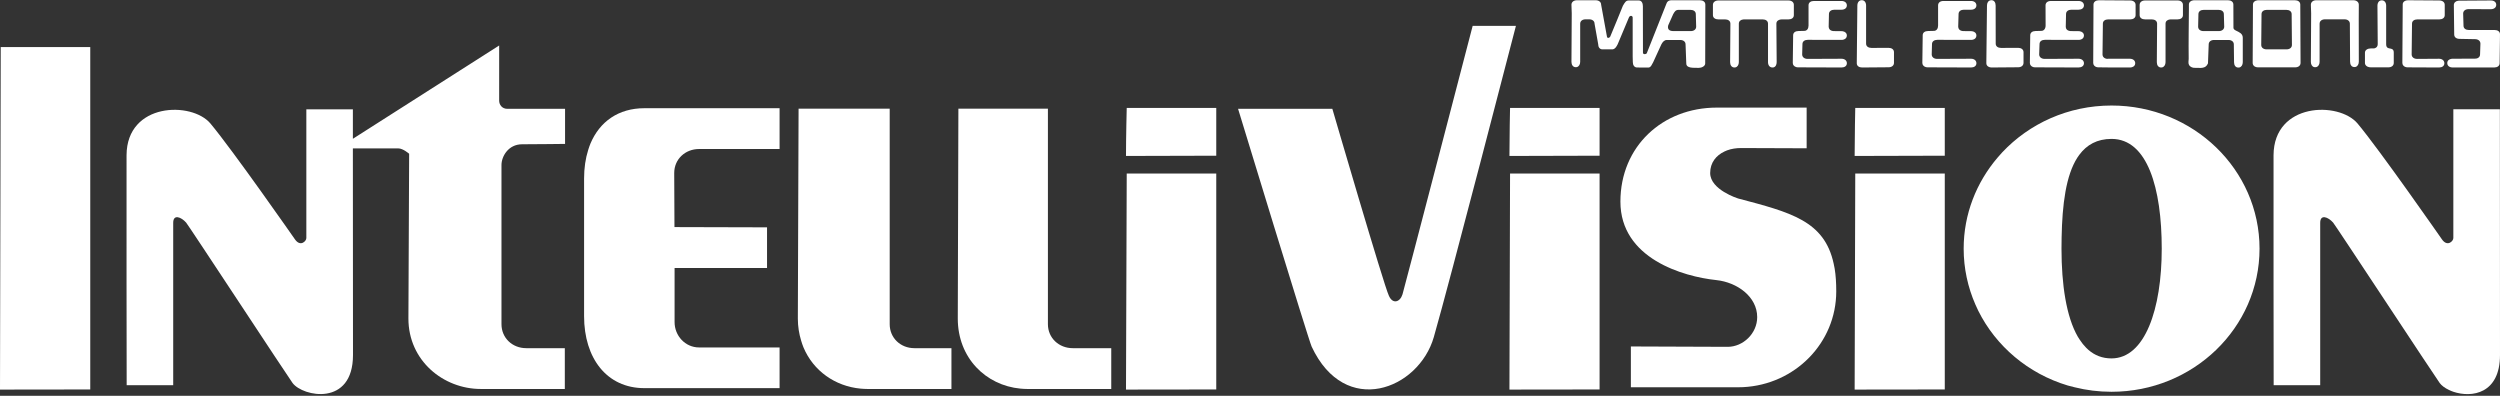 <svg clip-rule="evenodd" fill-rule="evenodd" stroke-linejoin="round" stroke-miterlimit="2" viewBox="0 0 600 95" xmlns="http://www.w3.org/2000/svg"><rect x="0" y="0" width="600" height="95" fill="#333333" stroke="none"/><g fill="#fff"><path d="m446.822.044c-.673 0-1.057.572-1.057 1.283l-.14 13.848c0 .673.573 1.022 1.283 1.022l6.362-.052c.711 0 1.283-.383 1.283-1.057v-2.565c0-.675-.572-1.04-1.283-1.04l-4.108.017c-.71 0-1.3-.349-1.3-1.023v-9.15c0-.711-.364-1.283-1.04-1.283zm31.111 0c-.084 0-.166.018-.242.035-.525.119-.816.625-.816 1.248l-.155 13.848c0 .421.231.704.572.866.066.032.15.064.225.086.077.023.159.042.243.052.082.011.17.018.259.018l6.342-.052c.712 0 1.283-.383 1.283-1.057v-2.565c0-.673-.571-1.04-1.283-1.04l-4.108.017c-.71 0-1.283-.349-1.283-1.022l-.018-9.151c.002-.711-.346-1.283-1.019-1.283zm-99.483.018c-.712 0-1.301.4-1.301 1.074l.069 2.08-.069 11.629c0 .711.366 1.282 1.038 1.282.084 0 .152 0 .227-.017.525-.119.832-.643.832-1.265v-9.151c0-.673.571-1.057 1.281-1.057h.885c.71 0 1.283.384 1.283 1.057l.865 4.871c0 .711.349 1.282 1.024 1.282h2.271c.083 0 .166-.002.243-.017.519-.103.814-.557 1.141-1.195 0 0 2.615-6.246 2.72-6.483.236-.511.885-.426.885.069v9.306l.035 1.369c0 .712.347 1.301 1.021 1.301l2.62.017c.083 0 .154-.001.225-.017.069-.016.135-.039.192-.07.342-.178.498-.607.832-1.196l1.96-4.281c.319-.619.745-1.044 1.281-1.057h3.242c.711 0 1.283.383 1.283 1.057l.173 4.56c-.009.461.232.717.607.865.124.05.266.095.417.122.598.111 1.366.069 1.993.087.596.016 1.524-.379 1.524-1.038l.034-14.143c0-.674-.571-1.039-1.282-1.039h-6.863c-.71 0-1.08.36-1.282 1.039 0 0-4.516 11.405-4.627 11.664-.015.032-.037.058-.068.087-.067.055-.174.097-.279.122-.259.058-.571-.003-.571-.331 0-.525-.019-11.161-.019-11.161 0-.711-.295-1.369-.97-1.369h-2.427c-.675 0-.922.451-1.404 1.282 0 0-2.861 7.058-3.033 7.384-.041.082-.114.155-.191.208-.073.054-.144.092-.225.104-.163.023-.321-.05-.367-.278-.086-.454-1.4-7.677-1.4-7.677 0-.673-.573-1.074-1.284-1.074l-4.541-.002zm125.288 0c-.711 0-1.3.365-1.3 1.039l-.067 14.004c0 .252.086.457.224.624.14.167.325.294.554.363.075.023.158.041.242.052.083.012.171.018.26.018l2.183.017v.018h5.338c.089 0 .178-.006.26-.018.083-.01.166-.029.243-.052.462-.131.779-.447.779-.952 0-.673-.573-1.075-1.284-1.075h-5.338v.034c-.684-.018-1.229-.418-1.229-1.074l.087-7.384c0-.673.57-1.022 1.283-1.022h5.269c.711 0 1.301-.349 1.301-1.022v-2.462c0-.674-.591-1.057-1.301-1.057l-7.504-.051zm22.895 0c-.089 0-.175.006-.259.018-.587.076-1.038.432-1.038 1.022-.002.352.003.689 0 1.039-.025 3.98-.11 7.98-.052 11.959.003.243-.039.504-.054.763-.007.13-.002.259.019.382.021.122.058.238.121.346.167.284.41.465.677.572.267.106.567.13.866.122.467-.013.912.036 1.334.017.141-.006.287-.029.417-.052.524-.093.959-.35 1.25-1.039l.173-4.56c0-.673.571-1.057 1.282-1.057h3.465c.711 0 1.283.383 1.283 1.057l.053 4.281c0 .712.347 1.283 1.022 1.283.084 0 .167 0 .243-.017.525-.119.83-.643.83-1.266v-5.874c0-1.011-.886-1.338-1.542-1.665-.199-.097-.374-.198-.504-.311-.127-.114-.192-.248-.192-.416 0-.891-.018-5.564-.018-5.564 0-.674-.574-1.039-1.283-1.039l-8.093-.001zm15.376 0c-.089 0-.178.006-.261.018-.587.076-1.039.432-1.039 1.022l-.068 14.004c0 .337.151.598.38.779.061.045.122.087.193.122.203.104.445.156.711.156h8.927c.709 0 1.282-.384 1.282-1.057l-.067-14.004c0-.674-.571-1.039-1.284-1.039l-8.774-.001zm13.881 0c-.089 0-.177.005-.259.018-.168.023-.315.069-.453.137-.341.173-.571.498-.571.919l.068 2.08-.068 11.629c0 .622.279 1.146.798 1.265.072.017.141.017.226.017.083 0 .167 0 .242-.017.525-.119.832-.643.832-1.265v-9.151c0-.673.573-1.057 1.282-1.057h4.697c.71 0 1.283.384 1.283 1.057l.053 9.117c0 .711.349 1.282 1.022 1.282.084 0 .167 0 .243-.017.525-.119.831-.643.831-1.265l-.019-10.139.019-3.536c0-.674-.591-1.074-1.3-1.074h-8.926zm22.046 0c-.535 0-1 .204-1.197.589-.067.128-.087.283-.087.451l-.086 14.004c0 .252.086.457.226.624.232.278.614.433 1.057.433l7.52.035c.71 0 1.282-.348 1.282-1.022 0-.673-.572-1.074-1.282-1.074l-5.27.035c-.71 0-1.301-.403-1.301-1.076l.087-7.384c0-.673.572-1.022 1.283-1.022h5.269c.713 0 1.301-.349 1.301-1.022v-2.462c0-.674-.589-1.057-1.301-1.057l-7.501-.052zm-6.309.018c-.419 0-.722.211-.882.554-.067.136-.116.301-.141.468-.011.084-.017.171-.017.259l.067 9.239c0 .506-.265.839-.692.971-.072.021-.148.04-.227.052-.078.012-.169 0-.258 0h-.486c-.711 0-1.403.348-1.403 1.022v2.461c0 .338.172.598.431.78.067.044.135.087.208.121.225.104.497.156.764.156h4.228c.71 0 1.283-.384 1.283-1.057v-2.461c0-.105-.005-.194-.019-.278-.094-.583-.501-.656-.902-.727-.172-.031-.338-.066-.485-.139-.245-.122-.419-.355-.419-.901v-9.239c.006-.71-.376-1.281-1.05-1.281zm-159.225.034c-.711 0-1.3.382-1.3 1.057v2.462c0 .673.59 1.022 1.3 1.022h1.61c.71 0 1.283.349 1.283 1.022l-.068 9.238c0 .711.367 1.283 1.039 1.283.084 0 .152 0 .225-.018.526-.119.831-.642.831-1.265v-9.238c0-.589.436-.928 1.024-1.004.083-.012.171-.018.259-.018h4.438c.708 0 1.281.349 1.281 1.022v9.238c0 .711.382 1.283 1.058 1.283.084 0 .168 0 .242-.018.519-.119.778-.642.778-1.265l-.068-9.238c0-.589.456-.928 1.038-1.004.084-.012.172-.018.261-.018h1.609c.712 0 1.283-.349 1.283-1.022v-2.462c0-.674-.57-1.057-1.283-1.057h-16.84zm102.412 0c-.178 0-.348.022-.504.067-.076.024-.156.052-.225.087-.342.173-.572.481-.572.902v2.462c0 .673.591 1.022 1.301 1.022h1.611c.71 0 1.282.349 1.282 1.022l-.067 9.238c0 .355.086.686.26.919.042.058.103.11.154.155.109.093.234.156.38.19.074.018.157.018.243.018.083 0 .151 0 .226-.018.524-.12.83-.642.83-1.265v-9.238c0-.589.438-.928 1.024-1.004.083-.012.171-.018.259-.018h1.611c.71 0 1.282-.349 1.282-1.022v-2.462c0-.674-.572-1.057-1.282-1.057h-7.815v.002h.002zm83.001 0-7.608.052c-.089 0-.178.005-.259.015-.588.085-1.024.452-1.024 1.041l.086 7.07c0 .675.573 1.04 1.283 1.04l3.726.069c.711 0 1.283.401 1.283 1.074l-.087 2.582c0 .168-.038.323-.104.451-.13.256-.37.433-.678.52-.075.022-.158.023-.242.034-.084.012-.172.017-.261.017l-5.303.018c-.09 0-.177.008-.26.017-.586.079-1.023.433-1.023 1.024 0 .336.132.598.365.779.233.182.563.278.918.278h9.999c.355 0 .67-.088.903-.26.233-.173.381-.425.381-.762l.087-6.95c0-.673-.592-1.023-1.301-1.023h-6.169c-.712 0-1.284-.349-1.284-1.023l-.086-2.93c0-.673.591-1.057 1.3-1.057l5.356.018c.713 0 1.284-.384 1.284-1.057 0-.671-.571-1.038-1.282-1.037zm-162.483.12c-.71 0-1.283.35-1.283 1.024v4.871c0 .709-.348 1.283-1.023 1.283l-1.388.035c-.71 0-1.282.349-1.282 1.022l-.087 6.637c0 .507.335.847.798.987.075.024.142.041.225.052.084.012.172.018.26.018l10.417.035c.71 0 1.283-.349 1.283-1.022s-.573-1.074-1.283-1.074l-8.163.035c-.711 0-1.283-.403-1.283-1.076l.067-2.478c0-.673.572-1.023 1.284-1.023l8.093.017c.089 0 .176-.006.259-.017.084-.011.149-.03.225-.052.464-.131.798-.464.798-.97 0-.59-.437-.957-1.023-1.039-.083-.013-.17-.018-.259-.018l-1.803-.018c-.089 0-.176-.006-.26-.017-.333-.048-.611-.177-.797-.399-.139-.166-.225-.389-.225-.642l.067-3.033c0-.673.591-1.039 1.301-1.039h1.716c.71 0 1.282-.366 1.282-1.039 0-.674-.572-1.058-1.282-1.058l-6.634-.002zm31.095 0c-.446 0-.827.132-1.058.399-.047.053-.09.126-.121.19-.067.128-.105.264-.105.434v4.87c0 .709-.347 1.283-1.022 1.283l-1.389.035c-.71 0-1.282.349-1.282 1.022l-.087 6.637c0 .252.087.457.225.624.139.166.34.293.572.363.076.024.157.041.242.052.084.012.17.018.259.018l10.398.035c.712 0 1.283-.349 1.283-1.022s-.571-1.074-1.283-1.074l-8.162.034c-.711 0-1.283-.402-1.283-1.075l.068-2.478c0-.674.591-1.023 1.3-1.023l8.075.017c.09 0 .177-.006.261-.017s.165-.03.242-.052c.463-.131.778-.464.778-.97 0-.59-.435-.957-1.023-1.039-.084-.013-.171-.018-.261-.018l-1.801-.018c-.089 0-.176-.006-.26-.017-.333-.048-.611-.177-.797-.399-.14-.166-.226-.389-.226-.642l.087-3.033c0-.673.573-1.039 1.282-1.039h1.716c.711 0 1.283-.366 1.283-1.039 0-.675-.572-1.058-1.283-1.058h-6.628zm25.804 0c-.444 0-.843.132-1.076.399-.047.053-.088.126-.12.19-.066.128-.106.264-.106.434l.019 4.87c0 .709-.368 1.283-1.039 1.283l-1.369.035c-.712 0-1.283.349-1.283 1.022l-.087 6.637c0 .252.087.457.227.624.139.166.324.293.553.363.075.024.158.041.243.052.081.012.169.018.258.018l10.399.035c.71 0 1.301-.349 1.301-1.022s-.592-1.074-1.301-1.074l-8.145.034c-.711 0-1.301-.402-1.301-1.075l.086-2.478c0-.674.572-1.023 1.283-1.023l8.077.017c.089 0 .176-.006.26-.017.083-.011.164-.03.243-.052.463-.131.798-.464.798-.97 0-.59-.457-.957-1.039-1.039-.084-.013-.171-.018-.26-.018l-1.786-.018c-.088 0-.176-.006-.26-.017-.333-.048-.629-.177-.816-.399-.138-.166-.206-.389-.206-.642l.068-3.033c0-.673.571-1.039 1.282-1.039h1.716c.71 0 1.301-.366 1.301-1.039 0-.675-.592-1.058-1.301-1.058h-6.619zm-89.378 2.133h2.86c.709 0 1.282.349 1.282 1.022l.087 3.015c0 .675-.574 1.058-1.283 1.058h-4.248c-1.458-.02-1.266-1.042-1.177-1.387l1.196-2.687c.345-.586.572-1.021 1.283-1.021zm126.051 0h3.538c.711 0 1.283.349 1.283 1.022l.087 3.015c0 .675-.593 1.058-1.301 1.058h-3.674c-.711 0-1.283-.383-1.283-1.058l.068-3.015c.001-.673.573-1.022 1.282-1.022zm15.149 0h4.661c.71 0 1.283.349 1.283 1.022l.067 7.401c0 .673-.573 1.057-1.283 1.057h-4.798c-.712 0-1.284-.383-1.284-1.057l.069-7.401c.003-.673.575-1.022 1.285-1.022z" fill-rule="nonzero"/><path d="m588.802 26.231v30.903c0 .772-1.449 2.185-2.75.292 0 0-14.84-21.326-20.228-27.773-4.476-5.358-20.109-5.083-20.174 7.601-.037 8.05.029 55.193.029 55.193h11.169v-38.967c0-2.158 1.91-1.399 3.099-.061.552.622 24.502 37.046 25.58 38.503.459.616 1.232 1.202 2.224 1.665.331.154.684.315 1.052.438 4.414 1.485 11.197.507 11.197-8.829 0-12.447-.03-58.965-.03-58.965z"/><path d="m119.801 10.915-35.11 22.393c-.001-4.332 0-7.075 0-7.075h-11.168v30.901c0 .772-1.451 2.186-2.748.292 0 0-14.871-21.326-20.261-27.773-4.474-5.358-20.082-5.083-20.141 7.601-.04 8.05.028 55.193.028 55.193h11.168v-38.967c0-2.158 1.912-1.399 3.099-.061.551.622 24.473 37.046 25.55 38.503 2.441 3.289 14.5 5.721 14.5-6.725 0-8.918-.022-35.329-.029-49.582h10.905c1.144 0 2.6 1.284 2.601 1.286-.01 1.081-.175 35.07-.175 39.555 0 10.084 8.355 16.898 17.394 16.898h20.142v-9.795h-9.266c-3.321 0-5.934-2.441-5.934-5.757v-38.208c0-2.056 1.65-4.97 4.94-4.97 3.292 0 10.319-.088 10.319-.088v-8.42h-13.857c-1.289 0-1.959-1.014-1.959-1.959z"/><path d="m.176 11.295s-.176 77.576-.176 82.206l21.662-.029v-82.175l-21.486-.002z"/><path d="m270.414 41.64s-.175 47.23-.175 51.86l21.663-.028v-51.832z"/><path d="m362.414 41.64s-.148 47.23-.148 51.86l21.633-.028v-51.832z"/><path d="m445.262 41.64s-.147 47.23-.147 51.86l21.632-.028v-51.832z"/><path d="m353.439 6.209s-16.4 63.001-16.838 64.432c-.573 1.86-2.346 2.47-3.274.322-1.145-2.292-13.564-44.846-13.564-44.846h-22.627s16.893 55.424 17.658 57.065c8.019 17.181 25.691 10.319 29.321-2.28 3.733-12.968 19.705-74.692 19.705-74.692h-10.381v-.001z"/><path d="m191.659 26.087s-.176 45.74-.176 50.37c0 1.89.292 3.653.789 5.29.166.547.34 1.093.555 1.61 2.364 5.657 7.603 9.333 13.682 9.91.551.052 1.13.088 1.696.088h20.142v-9.794h-8.886c-3.32 0-5.934-2.441-5.934-5.757v-51.717z"/><path d="m230.014 26.087s-.146 45.74-.146 50.37c0 9.456 6.736 16.025 15.025 16.81.552.052 1.101.088 1.667.088h20.141v-9.795h-9.239c-3.32 0-5.963-2.44-5.963-5.756v-51.717z"/><path d="m154.649 25.971c-6.214 0-10.734 3.217-12.951 8.508-.2.481-.363.977-.526 1.492-.653 2.055-.993 4.376-.993 6.899v33.008c0 10.082 5.434 17.276 14.471 17.276h32.449v-9.767h-19.324c-3.32 0-5.903-2.812-5.876-6.14v-12.921h22.189v-9.765l-22.217-.061-.059-12.98c0-3.32 2.643-5.757 5.963-5.757h19.324v-9.794z"/><path d="m412.024 25.824c-13.027 0-23.125 9.317-23.125 22.57 0 13.648 15.058 17.989 23.007 18.826 5.002.525 9.821 3.985 9.821 8.886 0 3.945-3.407 7.133-7.077 7.133l-23.241-.089v9.794h25.728c.407 0 .796-.008 1.198-.028 12.46-.613 22.365-10.627 22.365-22.978 0-2.038-.112-3.845-.379-5.467-.067-.406-.153-.787-.234-1.169-2.227-10.331-10.325-12.328-22.95-15.67 0 0-6.695-2.082-6.695-6.11 0-2.518 1.458-4.246 3.451-5.174.199-.093.405-.185.613-.264 1.044-.385 2.186-.554 3.333-.554l15.756.058v-9.765h-21.571z"/><path d="m506.772 25.327c-10.415 0-19.759 4.342-26.254 11.256-.38.407-.75.832-1.112 1.257-5.062 5.937-8.127 13.537-8.127 21.84 0 4.741 1.009 9.28 2.805 13.387.225.513.454 1.02.701 1.52 4.238 8.51 11.981 15.077 21.428 17.923.556.167 1.129.297 1.697.438 2.836.707 5.796 1.081 8.857 1.081 19.605 0 35.521-15.377 35.521-34.348.002-18.977-15.911-34.354-35.516-34.354zm0 8.01c8.603 0 12.045 11.794 12.045 26.341 0 14.544-4.044 26.321-12.045 26.34-2.186.006-4.017-.715-5.555-2.047-.193-.167-.373-.342-.553-.526-.55-.554-1.056-1.191-1.522-1.901-.154-.237-.324-.479-.467-.73-2.768-4.804-3.917-12.501-3.917-21.136 0-.909.014-1.805.029-2.691.151-7.967 1.042-14.887 3.771-19.148.154-.238.305-.453.468-.672 1.792-2.419 4.283-3.83 7.746-3.83z"/><path d="m270.414 25.912s-.175 6.887-.175 11.517l21.663-.059v-11.459z"/><path d="m362.414 25.912s-.148 6.887-.148 11.517l21.633-.059v-11.459z"/><path d="m445.262 25.912s-.147 6.887-.147 11.517l21.632-.059v-11.459z"/></g></svg>